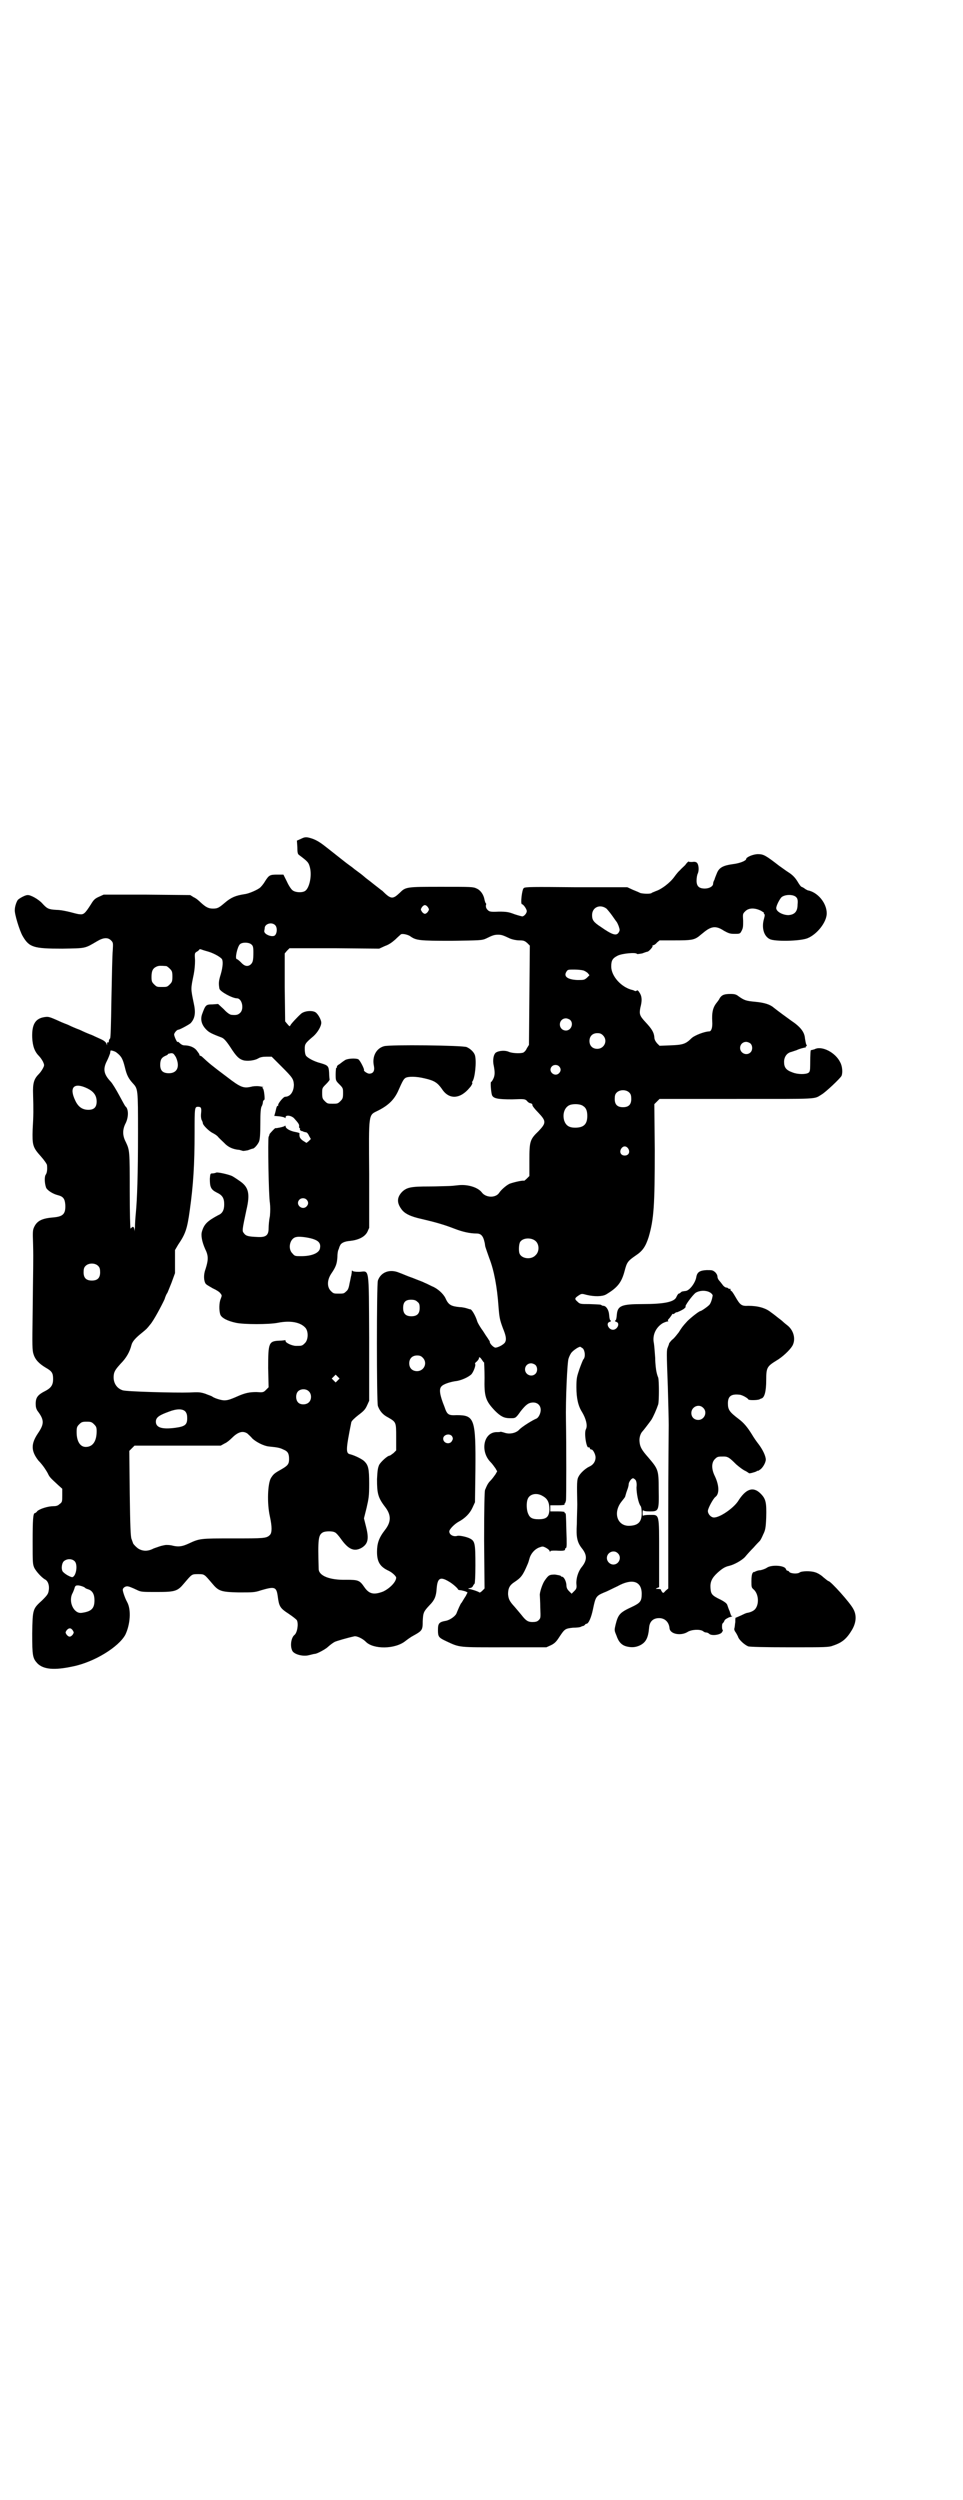 <?xml version="1.0" standalone="no"?>
<!DOCTYPE svg PUBLIC "-//W3C//DTD SVG 20010904//EN"
 "http://www.w3.org/TR/2001/REC-SVG-20010904/DTD/svg10.dtd">
<svg version="1.0" xmlns="http://www.w3.org/2000/svg"
 width="1106pt" height="2870pt" viewBox="0 0 1106 2870"
 preserveAspectRatio="xMidYMid meet">
<g transform="translate(0,2870) scale(0.5,-0.5)"
fill="#000000" stroke="none">
<path d="M691 3814 l-9 -4 1 -15 c0 -13 1 -16 4 -18 20 -15 22 -17 25 -29 5
-20 -2 -49 -12 -54 -7 -4 -22 -3 -28 2 -3 2 -9 11 -13 20 l-8 16 -14 0 c-17 0
-19 -1 -28 -15 -4 -7 -10 -14 -13 -16 -7 -5 -25 -13 -35 -14 -19 -3 -30 -7
-45 -20 -14 -12 -17 -13 -27 -13 -10 0 -16 3 -28 14 -4 4 -11 10 -16 12 l-8 5
-100 1 -99 0 -11 -5 c-9 -4 -12 -7 -18 -17 -14 -22 -17 -24 -26 -23 -4 0 -14
3 -22 5 -8 2 -22 5 -31 5 -19 1 -22 3 -33 15 -8 9 -27 20 -34 19 -5 0 -18 -7
-22 -11 -3 -4 -7 -15 -7 -23 -1 -9 11 -48 18 -60 15 -26 25 -29 91 -29 55 1
51 0 80 17 15 9 25 9 32 2 5 -5 5 -6 4 -23 -1 -9 -2 -58 -3 -108 -1 -69 -2
-92 -3 -94 -2 -2 -3 -4 -3 -7 0 -2 -1 -3 -2 -2 -1 1 -2 -1 -2 -3 0 -4 -1 -5
-1 -1 -2 5 -6 8 -15 12 -4 2 -9 4 -11 5 -2 1 -8 4 -14 6 -5 2 -12 5 -14 6 -2
1 -8 4 -14 6 -5 2 -12 5 -14 6 -2 1 -8 4 -14 6 -5 2 -12 5 -14 6 -22 10 -24
10 -32 9 -22 -3 -30 -17 -29 -47 1 -21 6 -33 16 -43 3 -3 7 -9 9 -13 3 -7 3
-8 0 -14 -2 -4 -6 -10 -9 -13 -12 -12 -15 -21 -14 -48 1 -34 1 -48 -1 -80 -1
-36 0 -41 19 -62 8 -9 14 -18 14 -20 1 -10 0 -18 -3 -22 -3 -4 -3 -19 1 -30 3
-6 15 -14 27 -17 12 -3 16 -8 17 -22 1 -21 -5 -27 -27 -29 -25 -2 -37 -7 -44
-21 -4 -8 -4 -11 -3 -41 1 -39 0 -52 -1 -158 -1 -75 -1 -85 2 -94 4 -13 13
-22 28 -31 14 -8 17 -12 17 -26 0 -13 -4 -20 -17 -27 -18 -9 -23 -15 -23 -30
0 -7 1 -11 4 -16 16 -21 16 -30 1 -52 -16 -24 -16 -40 1 -62 6 -6 12 -14 14
-17 2 -3 6 -9 8 -13 4 -9 7 -11 23 -26 l10 -9 0 -15 c0 -14 0 -16 -6 -20 -4
-4 -8 -5 -14 -5 -13 0 -31 -6 -37 -11 -2 -3 -5 -5 -6 -5 -4 0 -5 -16 -5 -65 0
-49 0 -52 4 -61 5 -9 16 -21 24 -26 7 -3 11 -14 9 -25 -1 -8 -3 -11 -15 -23
-22 -20 -22 -20 -23 -76 0 -52 1 -57 12 -69 14 -14 39 -16 81 -7 50 10 106 45
121 73 11 23 14 57 4 75 -5 9 -10 24 -10 28 0 4 5 8 10 8 4 0 9 -2 24 -9 8 -4
13 -4 45 -4 42 0 47 2 62 20 18 21 17 21 32 21 15 0 14 0 32 -21 15 -18 20
-20 61 -21 34 0 37 0 52 5 31 9 35 8 38 -14 3 -23 5 -27 25 -40 9 -6 18 -13
19 -15 4 -8 1 -29 -6 -34 -7 -6 -10 -24 -5 -35 3 -9 25 -15 39 -11 5 1 11 3
14 3 6 1 22 10 27 14 8 7 12 10 17 13 3 2 31 10 45 13 6 2 20 -5 27 -12 17
-18 68 -18 92 2 4 3 12 9 18 12 20 11 21 13 21 33 1 20 2 22 16 37 11 11 15
20 16 38 2 24 8 28 28 16 9 -5 21 -16 21 -18 0 -1 3 -2 7 -2 4 -1 9 -2 11 -3
l4 -2 -4 -8 c-6 -9 -9 -15 -10 -16 -2 -1 -9 -18 -11 -23 -2 -7 -15 -16 -24
-18 -17 -3 -19 -6 -19 -22 0 -15 2 -17 19 -25 32 -15 27 -14 134 -14 l96 0 11
5 c8 4 12 8 19 19 12 18 13 19 31 21 9 0 17 1 18 2 2 1 4 2 6 2 2 1 3 2 4 3 0
1 2 2 3 2 5 0 11 14 15 33 6 29 7 31 26 39 6 2 19 9 30 14 34 19 56 12 56 -17
0 -17 -3 -21 -22 -30 -28 -13 -32 -17 -38 -41 -3 -13 -3 -13 2 -25 5 -15 12
-22 23 -25 12 -3 21 -2 30 2 15 7 20 18 22 41 1 14 9 22 23 22 14 0 23 -10 24
-24 2 -13 26 -17 41 -8 9 6 29 7 36 2 2 -2 5 -3 7 -3 2 0 5 -1 7 -3 5 -5 24
-3 29 3 2 3 3 5 2 6 -2 1 -2 14 0 15 1 1 3 3 4 6 1 3 5 5 11 8 6 1 8 3 7 3 -2
0 -4 1 -3 2 0 0 -2 5 -3 9 -2 4 -4 10 -5 13 -1 4 -4 7 -15 13 -21 10 -23 13
-24 27 -1 14 3 23 16 35 10 9 17 14 27 16 12 3 28 12 36 20 4 5 13 15 20 22 6
7 12 13 14 15 2 2 5 8 8 15 5 10 6 15 7 39 1 35 -1 43 -13 55 -17 17 -34 11
-52 -18 -11 -16 -41 -37 -55 -37 -7 0 -14 8 -14 15 0 6 12 28 17 32 10 7 9 27
-1 48 -8 16 -8 31 0 39 6 6 7 6 21 6 9 0 13 -3 28 -18 7 -6 16 -13 21 -15 4
-2 8 -5 8 -5 0 -2 14 2 18 4 1 2 2 2 2 1 0 -1 3 1 6 3 6 4 13 16 13 23 0 8 -7
23 -17 36 -4 5 -11 15 -15 22 -10 16 -18 26 -30 35 -21 16 -25 21 -25 36 0 16
7 22 26 20 6 0 20 -8 21 -11 1 -2 19 -2 25 0 2 1 4 2 4 2 8 1 12 16 12 43 0
28 2 31 23 44 14 8 31 24 37 34 8 14 4 34 -10 46 -4 3 -10 8 -12 10 -2 2 -6 5
-10 8 -4 3 -11 9 -17 13 -12 10 -30 15 -52 15 -16 -1 -19 2 -30 21 -4 7 -8 13
-9 13 -1 0 -2 1 -2 3 0 2 -1 3 -2 2 -1 -1 -2 0 -3 1 -1 1 -3 2 -5 2 -2 0 -6 3
-8 6 -3 4 -7 9 -8 10 -2 2 -4 6 -4 9 0 3 -2 7 -5 10 -6 5 -7 5 -20 5 -17 -1
-22 -5 -24 -18 -3 -13 -16 -30 -25 -30 -7 -1 -8 -1 -10 -3 -2 -2 -4 -3 -5 -3
-1 0 -3 -3 -5 -7 -4 -12 -27 -17 -79 -17 -47 0 -56 -4 -58 -23 -1 -12 -2 -14
-4 -15 -1 -1 0 -2 3 -3 9 -3 2 -18 -8 -18 -10 0 -17 15 -8 18 3 1 4 2 3 3 -2
1 -3 3 -4 15 -1 10 -7 19 -13 19 -2 0 -4 1 -5 2 -2 1 -2 1 -27 2 -21 0 -22 0
-28 6 -7 6 -6 8 5 15 5 3 6 3 17 0 17 -4 35 -4 44 1 27 16 36 28 43 55 5 19 7
22 26 35 15 10 22 20 29 42 12 41 14 73 14 200 l-1 105 6 6 6 6 177 0 c192 0
177 -1 195 10 9 5 43 37 46 43 3 7 2 22 -3 31 -11 23 -43 39 -59 30 -4 -1 -7
-2 -8 -2 -1 2 -2 -7 -2 -34 0 -13 -1 -16 -4 -18 -6 -4 -25 -4 -37 1 -14 5 -19
11 -19 24 0 12 7 21 17 23 3 1 9 3 12 4 6 3 14 5 19 6 2 0 2 0 2 1 -1 1 0 2 1
2 1 0 2 1 0 4 -1 2 -2 8 -3 14 -1 15 -11 27 -32 41 -7 5 -33 24 -39 29 -9 8
-22 12 -43 14 -21 2 -25 3 -39 13 -5 4 -9 5 -18 5 -14 0 -20 -2 -25 -10 -1 -3
-6 -9 -9 -13 -7 -10 -9 -21 -8 -40 1 -14 -2 -23 -7 -23 -10 0 -34 -9 -41 -16
-13 -13 -20 -15 -48 -16 l-25 -1 -6 6 c-4 5 -6 9 -6 14 -1 11 -6 19 -20 34
-14 15 -15 19 -12 34 4 15 4 25 -2 34 -3 5 -5 6 -6 5 -1 -1 -3 -2 -5 -1 -2 1
-4 2 -5 2 -26 6 -49 32 -49 54 0 14 3 19 15 25 10 5 42 8 44 4 1 -1 5 0 12 1
5 2 11 4 12 4 3 0 13 11 12 13 -1 1 0 2 2 2 1 0 5 2 8 6 l6 5 36 0 c36 0 43 1
54 9 1 1 6 5 11 9 18 15 29 16 47 4 11 -6 14 -7 24 -7 13 0 13 0 17 8 3 6 3
10 3 22 -1 16 -1 16 5 22 8 8 22 8 36 1 5 -3 8 -5 7 -5 -1 0 -1 -1 0 -2 2 -1
2 -4 0 -11 -6 -20 -1 -40 13 -47 11 -6 70 -5 87 2 22 9 44 37 44 57 0 24 -21
49 -44 53 -2 1 -6 3 -8 5 -2 1 -5 3 -6 3 -1 0 -5 5 -9 12 -5 8 -10 14 -19 20
-8 5 -17 12 -23 16 -31 24 -36 27 -49 27 -11 0 -27 -7 -27 -11 0 -4 -14 -10
-31 -12 -22 -3 -31 -8 -36 -20 -2 -5 -5 -12 -6 -16 -2 -3 -3 -7 -3 -9 0 -6 -9
-11 -19 -11 -13 0 -19 5 -19 18 0 6 1 13 3 17 3 7 2 20 -2 24 -2 2 -5 3 -11 2
-4 0 -8 0 -8 1 0 1 -4 -2 -8 -8 -5 -5 -11 -10 -12 -12 -2 -1 -8 -8 -13 -15
-10 -14 -30 -29 -43 -33 -4 -2 -8 -3 -9 -4 -2 -3 -22 -2 -27 0 -1 1 -9 4 -16
7 l-13 6 -117 0 c-101 1 -118 1 -121 -2 -4 -3 -8 -37 -4 -37 3 0 11 -11 11
-16 0 -4 -5 -11 -10 -12 -1 0 -9 2 -18 5 -13 5 -18 6 -36 6 -20 -1 -22 0 -26
4 -3 3 -4 6 -4 10 1 3 1 5 0 5 -1 1 -2 4 -3 8 -2 12 -9 22 -18 26 -8 4 -12 4
-80 4 -82 0 -83 0 -97 -14 -16 -15 -20 -15 -40 5 -2 1 -9 7 -17 13 -16 13 -21
16 -24 19 -1 1 -7 6 -14 11 -7 5 -12 9 -13 10 -1 1 -10 7 -20 15 -10 8 -28 22
-38 30 -15 12 -23 17 -33 21 -15 5 -18 5 -28 0z m1138 -134 c3 -3 4 -7 3 -17
0 -16 -7 -23 -21 -24 -13 0 -28 8 -28 16 0 6 8 21 12 25 8 7 28 7 34 0z m-846
-23 c3 -5 3 -5 0 -10 -2 -3 -5 -5 -7 -5 -2 0 -5 2 -7 5 -3 5 -3 5 0 10 2 3 5
5 7 5 2 0 5 -2 7 -5z m410 -3 c2 -2 8 -9 13 -16 5 -7 9 -13 10 -14 1 -1 3 -5
5 -10 3 -9 3 -10 0 -15 -5 -8 -14 -6 -41 13 -17 11 -20 16 -20 27 0 18 18 26
33 15z m-761 -38 c5 -5 5 -17 0 -23 -5 -6 -25 1 -25 9 0 2 1 5 1 7 0 10 16 15
24 7z m311 -26 c13 -9 20 -10 94 -10 66 1 70 1 79 5 16 8 20 9 28 9 8 0 11 -1
28 -9 5 -2 14 -4 21 -4 10 0 12 -1 18 -6 l6 -6 -1 -114 -1 -114 -5 -8 c-2 -5
-6 -9 -9 -10 -8 -2 -25 -1 -32 2 -8 4 -22 3 -29 -1 -6 -3 -9 -17 -6 -30 3 -15
3 -23 -1 -31 -2 -4 -4 -7 -5 -7 -2 0 0 -24 2 -30 3 -8 13 -10 46 -10 28 1 29
1 34 -3 2 -3 6 -6 9 -6 3 -1 4 -2 4 -4 -1 -1 5 -9 13 -17 19 -20 19 -24 1 -43
-20 -19 -21 -24 -21 -67 l0 -36 -6 -6 c-3 -3 -6 -5 -6 -5 -2 2 -27 -4 -34 -7
-8 -4 -19 -14 -23 -20 -8 -13 -31 -12 -40 0 -9 12 -32 19 -53 17 -8 -1 -19 -2
-24 -2 -5 0 -26 -1 -45 -1 -41 0 -51 -2 -62 -13 -11 -12 -12 -24 -1 -39 7 -10
20 -17 48 -23 30 -7 51 -13 74 -22 18 -7 35 -11 51 -11 10 0 15 -6 18 -20 1
-3 1 -8 2 -11 1 -3 5 -15 9 -26 11 -28 18 -67 21 -110 2 -26 3 -31 10 -50 7
-17 9 -26 5 -33 -3 -5 -16 -12 -22 -12 -4 0 -13 9 -13 13 0 1 0 2 -1 3 -1 1
-3 5 -6 9 -3 4 -8 13 -12 18 -4 6 -9 14 -10 18 -4 13 -13 28 -16 27 -1 0 -4 1
-7 2 -3 1 -11 3 -17 3 -20 2 -26 5 -33 21 -5 10 -18 22 -31 27 -6 3 -14 7 -17
8 -3 2 -15 6 -27 11 -12 4 -25 10 -31 12 -21 9 -42 2 -49 -18 -3 -9 -3 -279 0
-288 4 -11 11 -20 23 -26 19 -11 19 -11 19 -45 l0 -31 -6 -6 c-4 -3 -8 -6 -9
-6 -5 0 -20 -14 -24 -21 -3 -7 -4 -12 -5 -33 0 -32 2 -42 18 -63 15 -19 15
-35 0 -54 -14 -18 -18 -31 -18 -50 0 -23 7 -34 26 -43 9 -4 18 -13 18 -16 0
-10 -15 -25 -30 -32 -21 -8 -32 -6 -43 10 -11 16 -14 17 -42 17 -37 -1 -63 9
-63 25 -2 69 -1 78 10 84 6 3 22 3 27 0 3 -1 9 -8 14 -15 17 -24 30 -30 47
-21 15 9 18 20 11 48 l-5 20 6 24 c5 22 6 27 6 56 0 34 -2 42 -11 51 -5 5 -21
13 -32 16 -11 2 -11 9 2 74 1 3 7 9 16 16 12 9 16 13 20 22 l5 11 0 144 c-1
169 1 153 -23 152 -10 0 -14 1 -15 2 -1 2 -2 1 -2 -2 0 -3 -1 -6 -1 -8 -1 -2
-2 -10 -4 -18 -2 -12 -4 -16 -8 -19 -5 -5 -6 -5 -17 -5 -11 0 -12 0 -18 6 -9
9 -9 25 1 40 11 16 13 23 14 38 0 7 1 15 3 18 1 3 2 7 3 8 2 6 10 10 23 11 19
2 34 9 40 21 l4 9 0 123 c-1 143 -2 135 20 146 24 12 37 25 46 44 11 25 13 28
17 31 6 4 25 4 45 -1 22 -5 29 -10 39 -24 16 -25 42 -24 64 3 4 4 7 11 6 11
-1 0 -1 1 0 3 6 7 10 46 6 60 -2 7 -10 15 -19 19 -9 4 -177 6 -190 2 -18 -5
-28 -24 -23 -46 2 -11 -2 -17 -11 -17 -4 0 -13 6 -12 8 2 1 -9 23 -13 25 -6 3
-27 2 -32 -3 -2 -1 -7 -5 -11 -8 -4 -2 -7 -5 -6 -7 0 -1 -1 -2 -2 -2 0 0 -1
-7 -1 -14 0 -15 0 -15 9 -24 8 -8 8 -9 8 -20 0 -11 -1 -13 -6 -18 -6 -6 -7 -6
-18 -6 -11 0 -12 0 -18 6 -5 5 -6 7 -6 18 0 12 0 12 9 21 5 5 9 10 8 11 0 1
-1 7 -1 15 -1 15 -2 17 -19 22 -16 4 -30 12 -34 17 -2 3 -3 9 -3 16 0 11 1 13
20 29 10 9 18 23 18 31 0 5 -5 16 -11 22 -6 7 -26 6 -35 -1 -9 -8 -23 -23 -25
-27 -1 -3 -2 -3 -7 3 l-5 6 -1 78 0 78 5 6 6 6 103 0 103 -1 13 6 c9 3 16 8
24 15 6 6 12 11 13 12 4 2 17 -1 22 -5z m-366 -18 c4 -3 5 -6 5 -18 0 -19 -1
-24 -7 -29 -7 -5 -14 -3 -22 6 -4 4 -8 7 -9 7 -5 0 1 28 7 34 5 5 20 5 26 0z
m-98 -17 c10 -3 24 -10 30 -16 4 -4 3 -19 -2 -36 -5 -16 -5 -21 -3 -33 2 -7
30 -22 40 -22 12 0 17 -24 8 -33 -5 -5 -9 -6 -20 -5 -3 0 -10 4 -18 13 l-13
12 -13 -1 c-15 0 -16 -1 -24 -23 -4 -12 -1 -24 10 -35 6 -6 11 -9 35 -18 5 -2
10 -7 20 -22 14 -22 20 -27 29 -30 9 -3 27 -1 35 4 5 3 11 4 19 4 l12 0 23
-23 c25 -25 27 -28 28 -41 0 -16 -8 -28 -20 -28 -4 0 -17 -16 -16 -19 0 -2 0
-3 -1 -2 -1 1 -2 -1 -3 -4 -1 -3 -2 -9 -3 -12 l-2 -7 12 -1 c6 -1 12 -2 13 -4
0 -1 1 0 1 2 0 6 14 4 20 -3 9 -10 12 -14 11 -18 0 -2 0 -4 1 -4 1 0 2 -1 1
-2 -1 -2 2 -5 6 -5 0 0 1 -1 2 -1 1 -1 4 -1 7 -2 1 0 4 -3 6 -8 l4 -7 -5 -5
-5 -4 -8 5 c-7 5 -9 9 -8 17 0 1 -4 2 -9 3 -12 2 -23 8 -23 13 0 2 -1 2 -2 1
-1 -2 -21 -6 -21 -5 0 2 -13 -12 -14 -14 0 -2 -1 -4 -2 -6 -2 -5 0 -137 3
-152 1 -9 1 -18 0 -30 -2 -9 -3 -22 -3 -28 0 -16 -6 -21 -25 -20 -22 1 -27 2
-32 9 -4 5 -4 6 6 53 9 38 5 53 -16 67 -7 5 -15 10 -17 11 -9 4 -32 9 -36 8
-2 -1 -6 -2 -9 -2 -5 0 -5 -1 -6 -12 0 -19 2 -25 16 -32 13 -6 17 -13 17 -27
0 -13 -4 -21 -14 -25 -24 -13 -32 -20 -37 -37 -3 -9 0 -24 7 -40 8 -16 8 -25
1 -47 -5 -13 -4 -28 1 -34 2 -2 9 -6 16 -10 7 -3 15 -8 17 -11 4 -5 4 -5 1
-13 -4 -9 -4 -27 -1 -36 3 -8 17 -15 36 -19 18 -4 76 -4 96 0 30 6 53 1 64
-12 7 -9 6 -28 -2 -35 -6 -6 -7 -6 -20 -6 -9 0 -24 7 -24 11 0 2 -1 3 -2 2 0
0 -6 -1 -12 -1 -25 -1 -26 -5 -26 -63 l1 -44 -6 -6 c-6 -6 -7 -6 -22 -5 -16 0
-26 -2 -44 -10 -18 -8 -23 -9 -30 -9 -7 0 -23 5 -28 9 -1 1 -8 3 -15 6 -12 4
-16 4 -37 3 -33 -1 -144 2 -153 5 -16 5 -24 21 -20 39 2 7 6 12 15 22 13 13
21 27 25 43 2 8 9 16 24 28 11 9 11 9 19 19 8 9 26 43 33 58 2 7 5 13 6 14 1
1 5 12 10 24 l8 22 0 27 0 26 7 12 c17 25 21 36 27 80 8 57 11 104 11 178 0
57 0 59 8 59 7 0 8 -3 7 -14 -1 -8 0 -13 1 -16 2 -3 3 -7 3 -8 0 -4 14 -18 22
-22 4 -2 9 -5 12 -8 3 -4 10 -10 15 -15 9 -10 21 -15 35 -16 3 -1 7 -2 7 -2 1
-1 6 0 12 1 5 2 11 4 12 4 3 0 11 9 14 16 2 5 3 17 3 41 0 27 1 36 3 40 2 3 3
8 3 11 1 2 2 4 3 4 2 -2 0 23 -3 26 -2 2 -2 3 1 3 2 0 -2 1 -9 2 -7 1 -16 0
-19 -1 -17 -4 -24 -2 -55 22 -36 27 -42 32 -58 47 -1 1 -3 2 -4 2 -1 0 -2 1
-2 3 0 1 -3 5 -6 9 -6 8 -17 12 -29 12 -3 0 -7 2 -10 5 -3 3 -5 4 -5 3 0 -4
-8 12 -8 17 0 3 6 11 10 11 3 0 25 12 28 15 10 11 12 24 7 46 -7 34 -7 32 0
66 2 10 3 22 3 32 -1 16 -1 17 4 20 4 2 6 5 6 5 0 1 2 1 5 0 2 -1 9 -3 16 -5z
m-97 -33 c1 0 5 -3 8 -6 5 -5 6 -7 6 -18 0 -11 -1 -13 -6 -18 -6 -6 -7 -6 -18
-6 -11 0 -12 0 -18 6 -5 5 -6 7 -6 17 0 14 3 20 12 24 5 2 8 2 22 1z m958 -10
c3 -1 8 -4 10 -6 l4 -5 -6 -6 c-6 -5 -7 -5 -22 -5 -22 1 -32 8 -25 19 3 5 4 5
18 5 8 0 17 -1 21 -2z m-30 -114 c8 -8 2 -24 -10 -24 -8 0 -14 6 -14 14 0 8 6
14 14 14 3 0 8 -2 10 -4z m75 -35 c12 -12 3 -31 -13 -31 -11 0 -18 7 -18 18 0
11 7 18 18 18 6 0 9 -1 13 -5z m339 -19 c5 -5 5 -15 0 -20 -9 -9 -24 -2 -24
10 0 8 6 14 14 14 3 0 8 -2 10 -4z m-1457 -20 c12 -9 15 -15 20 -35 4 -17 8
-25 18 -36 12 -13 12 -13 12 -114 0 -95 -2 -153 -5 -184 -1 -10 -2 -25 -2 -33
-1 -9 -1 -12 -1 -7 -1 7 -2 9 -5 8 -1 -1 -4 -3 -4 -4 -1 -1 -2 38 -2 86 0 92
0 94 -9 113 -8 15 -8 29 0 44 7 15 6 33 -1 38 -1 1 -7 12 -14 25 -7 13 -16 28
-20 32 -16 17 -18 29 -8 48 3 6 6 14 7 17 0 3 1 5 1 6 0 1 9 -1 13 -4z m137
-11 c10 -22 3 -37 -16 -37 -14 0 -20 6 -20 19 0 12 3 17 12 21 3 1 6 3 6 4 0
1 3 1 7 2 5 0 6 -1 11 -9z m880 -21 c5 -5 5 -11 0 -16 -10 -10 -27 5 -16 16 4
4 12 4 16 0z m-1083 -51 c14 -7 21 -16 21 -30 0 -13 -6 -19 -19 -19 -13 0 -23
6 -30 21 -15 31 -3 43 28 28z m1245 -10 c3 -3 4 -7 4 -14 0 -13 -6 -19 -19
-19 -13 0 -19 6 -19 19 0 7 1 11 4 14 7 8 23 8 30 0z m-107 -30 c7 -4 10 -11
10 -23 0 -19 -8 -27 -28 -27 -14 0 -21 5 -25 16 -5 17 2 34 16 37 9 2 22 1 27
-3z m104 -98 c5 -8 1 -16 -8 -16 -9 0 -13 8 -8 16 2 3 5 5 8 5 3 0 6 -2 8 -5z
m-739 -117 c5 -5 5 -11 0 -16 -10 -10 -27 5 -16 16 4 4 12 4 16 0z m19 -92
c10 -4 14 -10 12 -20 -2 -11 -19 -18 -43 -18 -14 0 -15 0 -20 6 -12 11 -6 36
9 38 9 2 33 -2 42 -6z m508 -4 c8 -8 8 -24 -1 -32 -10 -11 -33 -8 -37 5 -2 7
-1 22 2 26 7 10 27 10 36 1z m-1005 -57 c3 -3 4 -7 4 -14 0 -13 -6 -19 -19
-19 -13 0 -19 6 -19 19 0 7 1 11 4 14 7 8 23 8 30 0z m1406 -61 c3 -2 5 -5 5
-6 -1 -8 -4 -17 -7 -21 -3 -4 -19 -15 -21 -15 -3 0 -22 -15 -30 -23 -12 -13
-13 -15 -20 -26 -4 -5 -10 -13 -14 -16 -4 -3 -7 -8 -8 -9 0 -2 -2 -6 -3 -9 -3
-7 -3 -10 0 -91 1 -34 2 -73 2 -88 0 -15 -1 -105 -1 -201 l0 -174 -6 -5 c-5
-6 -6 -6 -8 -3 -2 2 -3 5 -3 6 0 0 -3 1 -6 1 -6 0 -7 0 -3 2 l5 2 0 76 c0 94
1 90 -21 90 -10 0 -15 -1 -16 -2 0 -2 -1 1 -1 6 0 5 1 8 1 7 1 -2 6 -3 16 -3
20 0 21 1 20 51 0 44 -1 46 -24 73 -15 17 -19 24 -20 36 -1 9 2 19 7 24 2 2
15 19 20 26 5 8 12 24 16 36 2 9 2 52 0 61 -1 2 -3 8 -4 13 -1 4 -3 19 -3 32
-1 13 -2 28 -3 34 -4 18 4 36 20 46 4 2 9 4 11 4 2 0 3 1 2 1 -2 1 -1 3 3 7 3
4 6 8 6 9 0 1 1 1 1 0 1 0 3 0 5 2 2 1 3 3 4 2 2 0 15 6 18 9 2 2 4 4 3 4 -4
0 16 27 23 32 10 6 25 6 34 0z m-673 -21 c4 -3 5 -6 5 -14 0 -13 -6 -19 -19
-19 -13 0 -19 6 -19 19 0 13 5 19 18 19 7 0 11 -1 15 -5z m380 -107 c5 -6 6
-20 1 -25 -1 -1 -5 -11 -9 -22 -6 -18 -7 -21 -7 -42 0 -25 4 -43 13 -57 9 -15
13 -31 9 -39 -5 -8 1 -45 6 -42 1 1 2 0 3 -2 0 -2 2 -3 4 -3 3 0 9 -11 9 -18
0 -9 -5 -17 -14 -21 -9 -4 -21 -15 -25 -23 -4 -7 -4 -15 -3 -64 0 -10 -1 -31
-1 -45 -2 -30 1 -42 11 -55 13 -16 13 -28 0 -44 -8 -10 -13 -26 -12 -39 1 -9
0 -11 -5 -16 l-6 -6 -6 6 c-5 5 -6 9 -6 15 -1 9 -6 18 -10 18 -1 0 -3 1 -3 2
-1 1 -7 2 -13 3 -13 0 -15 -1 -24 -14 -5 -7 -12 -28 -11 -34 0 -2 1 -15 1 -28
1 -24 1 -24 -4 -29 -3 -3 -7 -4 -14 -4 -10 0 -15 3 -25 16 -4 5 -11 13 -16 19
-12 13 -14 18 -15 29 0 14 4 21 15 28 15 10 19 15 30 41 1 2 3 8 4 12 3 12 12
22 22 26 8 3 9 3 15 0 4 -2 8 -5 9 -7 1 -3 2 -4 2 -2 0 2 3 2 13 2 18 -1 21 0
21 3 0 2 1 3 2 3 2 0 2 12 1 38 -1 41 -1 42 -3 42 -1 0 -2 1 -1 2 1 1 -5 2
-16 2 l-17 0 0 7 0 7 17 0 c11 0 17 1 16 2 -1 1 -1 2 0 2 1 0 2 3 3 7 1 6 1
129 0 183 -1 47 3 136 6 143 1 3 3 8 5 11 2 5 17 16 22 16 0 0 3 -2 6 -4z
m-368 -21 c12 -12 3 -31 -13 -31 -11 0 -18 7 -18 18 0 11 7 18 18 18 6 0 9 -1
13 -5z m136 -5 c2 -3 4 -6 5 -6 0 0 1 -16 1 -35 -1 -43 2 -53 24 -76 13 -13
21 -17 34 -17 13 0 13 -1 25 16 12 15 18 20 29 20 10 0 17 -7 17 -17 0 -8 -5
-18 -10 -20 -8 -3 -34 -19 -40 -26 -7 -7 -20 -10 -31 -7 -6 2 -11 3 -11 3 -1
-1 -6 -1 -11 -1 -29 -2 -36 -45 -12 -69 4 -4 8 -10 11 -14 l4 -7 -4 -7 c-3 -4
-7 -10 -11 -14 -6 -6 -8 -10 -13 -22 -1 -4 -2 -39 -2 -116 l1 -110 -5 -5 c-3
-3 -6 -5 -7 -4 -2 2 -20 8 -24 8 -2 0 -2 1 2 2 4 0 7 3 8 6 1 2 3 4 3 4 1 0 2
19 2 42 0 51 -1 56 -13 62 -8 4 -24 7 -28 6 -9 -3 -19 2 -19 10 0 5 12 17 21
22 15 8 26 19 32 32 l6 13 1 73 c1 119 -2 127 -43 127 -19 -1 -22 1 -28 19
-11 27 -13 41 -7 47 4 5 19 10 32 12 12 1 30 9 37 16 5 6 11 22 8 24 0 1 1 3
4 5 3 3 5 6 5 7 0 5 3 3 7 -3z m123 -12 c5 -5 5 -15 0 -20 -9 -9 -24 -2 -24
10 0 8 6 14 14 14 3 0 8 -2 10 -4z m-454 -35 l-5 -5 -4 4 -5 5 4 4 5 5 4 -4 5
-5 -4 -4z m-67 -25 c7 -6 7 -19 1 -25 -6 -7 -21 -7 -26 0 -5 6 -5 18 0 24 6 7
19 7 25 1z m906 -38 c11 -10 3 -28 -11 -28 -9 0 -16 6 -16 16 0 14 17 22 27
12z m-1189 -9 c3 -4 4 -8 4 -15 0 -15 -5 -19 -27 -22 -30 -4 -45 0 -45 14 0
10 8 15 30 23 18 7 32 7 38 0z m-210 -29 c5 -5 6 -7 6 -16 0 -23 -9 -36 -25
-36 -13 0 -21 13 -21 34 0 11 1 13 6 18 5 5 7 6 17 6 10 0 12 -1 17 -6z m352
-21 c2 -2 8 -7 12 -12 9 -8 26 -17 38 -18 20 -2 25 -3 33 -7 10 -4 13 -9 13
-22 0 -11 -3 -15 -17 -23 -16 -9 -19 -11 -25 -21 -7 -13 -9 -57 -2 -88 5 -23
5 -37 0 -42 -8 -8 -13 -8 -85 -8 -76 0 -76 0 -102 -12 -15 -7 -24 -8 -39 -4
-5 1 -10 1 -12 1 -2 0 -7 -1 -11 -2 -4 -1 -12 -4 -18 -6 -13 -7 -25 -7 -36 0
-4 3 -9 8 -11 11 -1 3 -3 8 -4 11 -2 5 -3 30 -4 104 l-1 98 6 6 6 6 99 0 99 0
9 5 c5 2 12 8 16 12 14 14 25 18 36 11z m470 -6 c3 -5 3 -7 -1 -13 -6 -7 -19
-3 -19 7 0 9 14 13 20 6z m422 -101 c2 -3 3 -9 2 -17 0 -13 4 -35 9 -42 2 -2
3 -9 3 -17 0 -20 -8 -28 -27 -29 -29 -2 -40 30 -19 56 4 5 8 10 8 11 1 3 2 8
5 16 2 5 3 10 3 12 0 5 6 14 10 14 2 0 4 -2 6 -4z m-213 -37 c11 -6 15 -15 15
-31 -1 -17 -7 -22 -25 -22 -14 0 -20 3 -24 13 -4 9 -4 26 -1 33 4 12 21 16 35
7z m172 -131 c10 -9 3 -26 -10 -26 -8 0 -15 7 -15 15 0 13 16 20 25 11z
m-1247 -19 c7 -8 3 -34 -6 -36 -3 0 -14 5 -20 11 -6 4 -5 19 0 25 7 7 20 7 26
0z m24 -61 c1 -1 4 -2 7 -3 9 -3 14 -11 14 -25 0 -19 -7 -26 -30 -29 -18 -2
-31 27 -20 46 1 2 3 7 4 10 1 5 3 7 6 7 4 1 17 -3 19 -6z m-29 -97 c3 -5 3 -5
0 -10 -5 -6 -9 -6 -14 0 -3 5 -3 5 0 10 5 6 10 6 14 0z"/>
<path d="M1762 2141 c-4 -3 -11 -5 -15 -6 -5 0 -10 -2 -12 -3 -2 -1 -3 -2 -3
-1 0 1 -1 0 -3 -2 -2 -3 -3 -9 -3 -19 0 -14 0 -15 6 -20 11 -11 12 -34 2 -45
-4 -4 -11 -7 -18 -8 -1 0 -6 -2 -12 -5 -7 -3 -13 -6 -14 -6 -1 0 -1 -4 -1 -10
-1 -5 -1 -11 -2 -14 -1 -3 0 -6 3 -10 2 -3 4 -7 5 -9 2 -8 16 -20 24 -23 6 -1
33 -2 96 -2 82 0 89 0 99 4 21 7 31 16 43 36 10 17 11 34 3 48 -7 14 -52 64
-57 64 -1 0 -6 4 -12 9 -5 5 -14 10 -18 11 -11 4 -32 3 -36 0 -4 -4 -21 -3
-24 1 -1 2 -3 3 -5 3 -1 0 -2 2 -3 4 -3 8 -32 10 -43 3z"/>
</g>
</svg>
